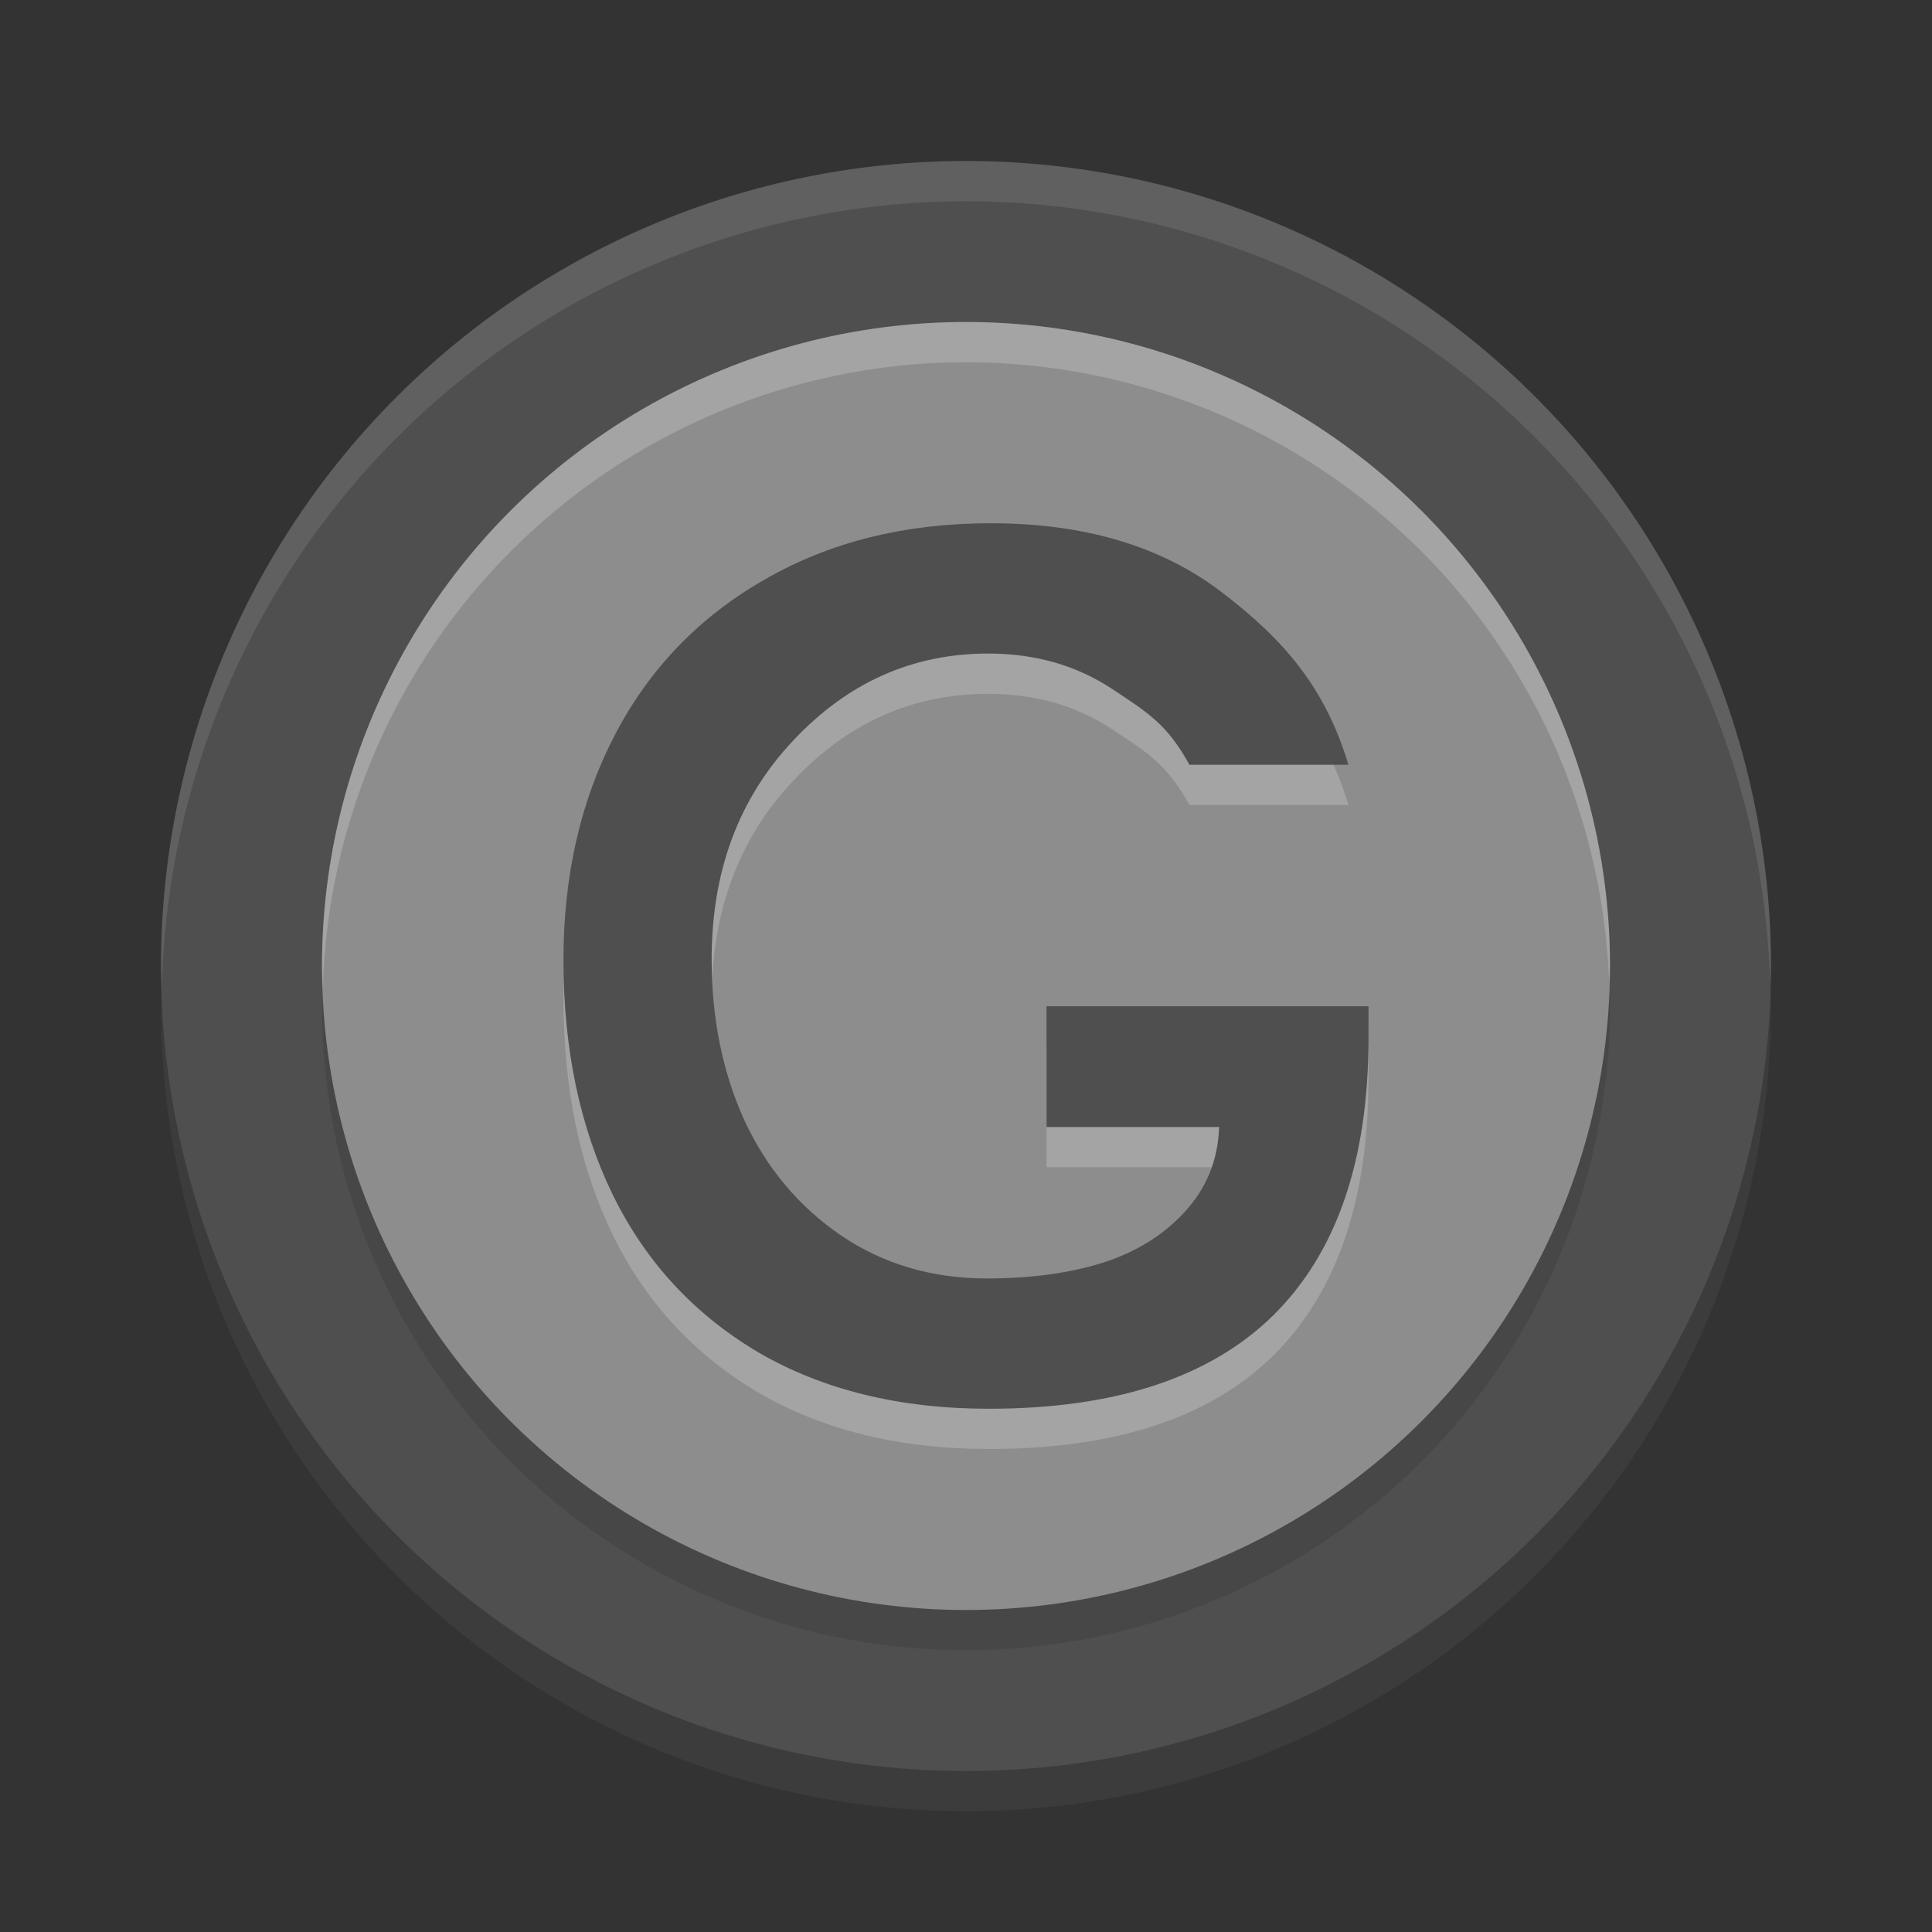 <svg xmlns="http://www.w3.org/2000/svg" width="48" height="48" version="1.1" viewBox="0 0 48 48">
 <rect x="0" y="0" width="48" height="48" fill="#333333" stroke="none"/>
 <circle style="opacity:0.2;fill:#5f5f5f" cx="24" cy="25" r="20"/>
 <circle style="fill:#4f4f4f" cx="24" cy="24" r="20"/>
 <circle style="opacity:0.1" cx="24" cy="25" r="16"/>
 <circle style="fill:#8d8d8d" cx="24" cy="24" r="16"/>
 <path style="opacity:0.2;fill:#ffffff" d="m34 26.788c0 3.031-0.787 5.327-2.362 6.887-1.574 1.55-3.931 2.325-7.07 2.325-2.209 0-4.116-0.466-5.721-1.398-1.595-0.942-2.802-2.247-3.62-3.914-0.818-1.678-1.227-3.625-1.227-5.842 0-2.099 0.429-3.968 1.288-5.607s2.096-2.919 3.712-3.841c1.615-0.932 3.487-1.398 5.614-1.398 2.341 0 4.259 0.574 5.752 1.722 1.503 1.148 2.552 2.336 3.135 4.278h-3.95c-0.55-1-1.025-1.291-1.915-1.879-0.89-0.589-1.917-0.883-3.083-0.883-1.881 0-3.497 0.721-4.847 2.163-1.35 1.432-2.025 3.242-2.025 5.43l-0 0c0 1.472 0.271 2.806 0.813 4.003 0.552 1.187 1.35 2.139 2.393 2.855 1.053 0.716 2.265 1.074 3.635 1.074 1.074 0 2.025-0.128 2.853-0.383 0.838-0.265 1.524-0.687 2.055-1.266 0.542-0.589 0.828-1.281 0.859-2.115h-4.288v-3h8"/>
 <path style="fill:#4f4f4f" d="m34 25.788c0 3.031-0.787 5.327-2.362 6.887-1.575 1.55-3.932 2.325-7.071 2.325-2.209 0-4.116-0.466-5.721-1.398-1.595-0.942-2.802-2.247-3.62-3.914-0.818-1.678-1.227-3.625-1.227-5.842 0-2.099 0.429-3.968 1.288-5.607s2.096-2.919 3.712-3.841c1.615-0.932 3.487-1.398 5.614-1.398 2.341 0 4.259 0.574 5.752 1.722 1.504 1.148 2.553 2.335 3.136 4.278h-3.95c-0.55-1-1.025-1.291-1.915-1.88-0.89-0.589-1.917-0.883-3.083-0.883-1.881 0-3.497 0.721-4.847 2.163-1.35 1.432-2.025 3.242-2.025 5.43v0.001c0 1.472 0.271 2.806 0.813 4.003 0.552 1.187 1.35 2.139 2.393 2.855 1.053 0.716 2.265 1.074 3.635 1.074 1.074 0 2.025-0.128 2.853-0.383 0.838-0.265 1.524-0.687 2.055-1.266 0.542-0.588 0.829-1.28 0.859-2.114h-4.288v-3h8"/>
 <path style="opacity:0.1;fill:#ffffff" d="m24 4a20 20 0 0 0 -20 20 20 20 0 0 0 0.021 0.582 20 20 0 0 1 19.978 -19.582 20 20 0 0 1 19.979 19.418 20 20 0 0 0 0.021 -0.418 20 20 0 0 0 -20 -20z"/>
 <path style="fill:#ffffff;opacity:0.2" d="M 24 8 A 16 16 0 0 0 8 24 A 16 16 0 0 0 8.021 24.58 A 16 16 0 0 1 24 9 A 16 16 0 0 1 39.979 24.42 A 16 16 0 0 0 40 24 A 16 16 0 0 0 24 8 z"/>
</svg>
